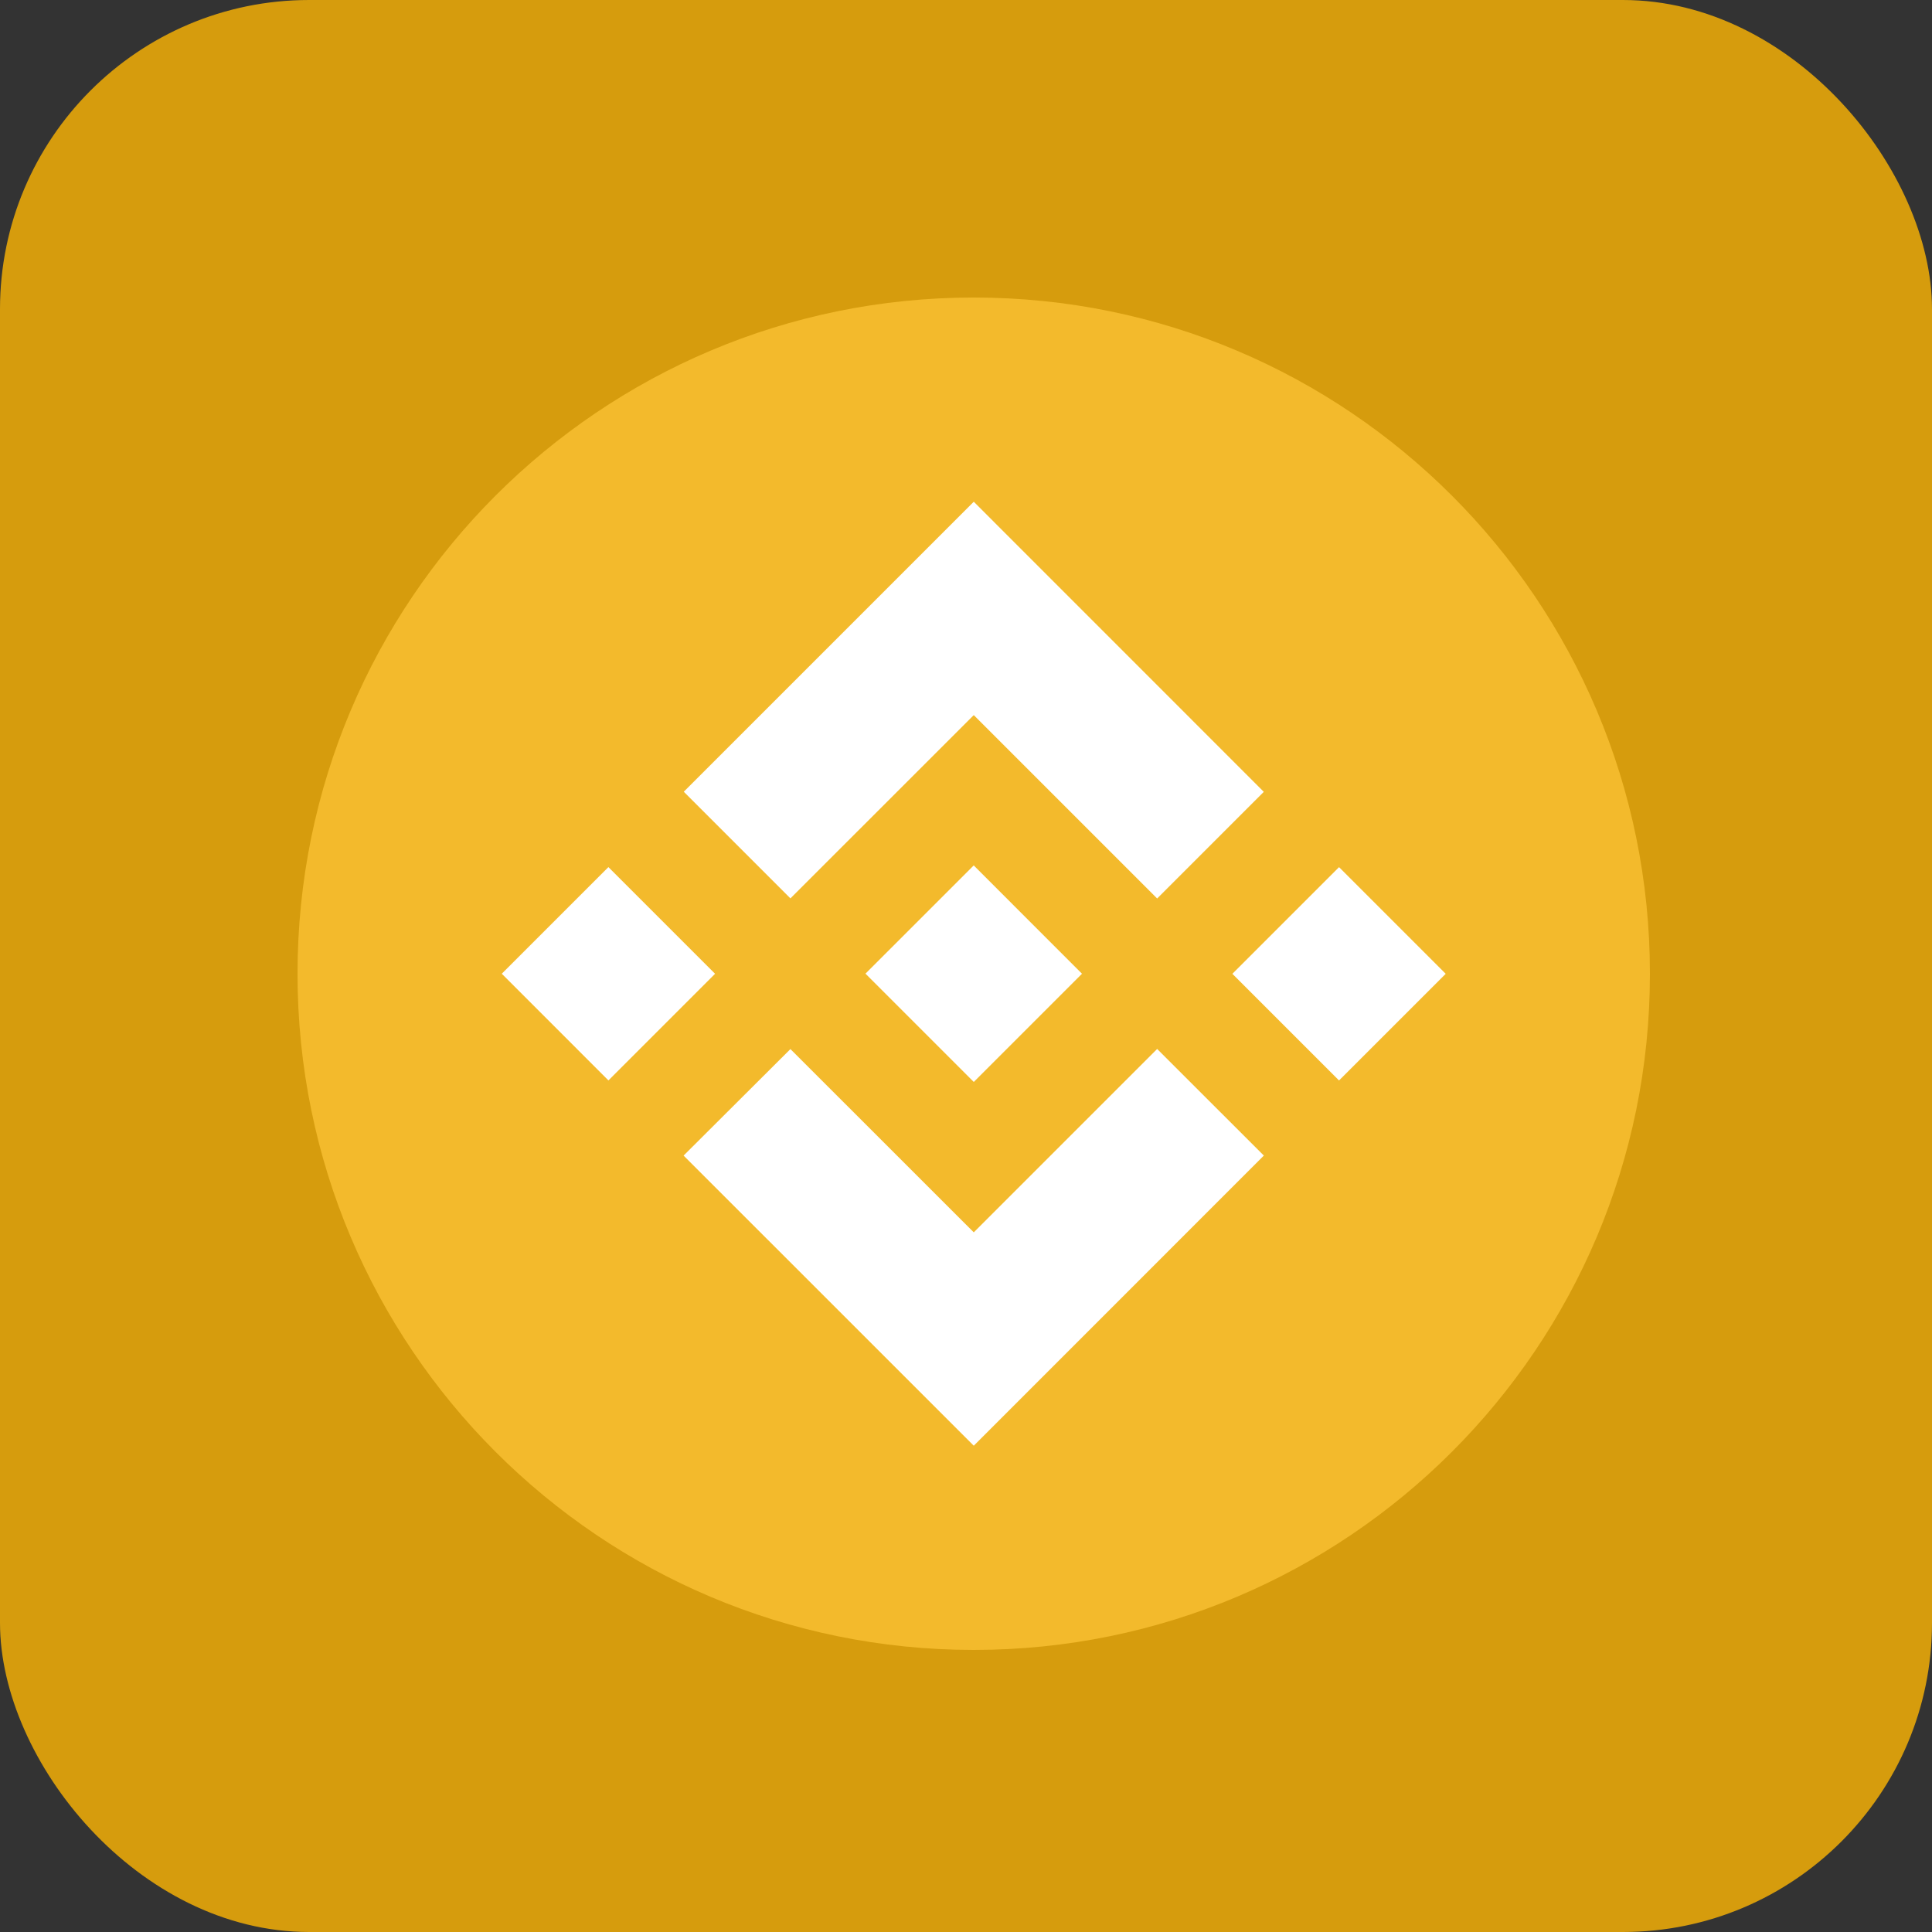 <svg width="50" height="50" viewBox="0 0 50 50" fill="none" xmlns="http://www.w3.org/2000/svg">
    <rect x="0" y="0" width="50" height="50" fill="#333333" stroke="none"/>
    <rect width="50" height="50" rx="8" fill="#D69C0D"/>
    <path d="M25.2 42.7c9.665 0 17.5-7.835 17.5-17.5S34.865 7.7 25.2 7.7 7.7 15.535 7.7 25.2s7.835 17.5 17.5 17.5z" fill="#F3BA2C"/>
    <path d="m32.71 29.906-.003.001-7.506 7.508-7.506-7.505-.003-.004 2.764-2.756 4.745 4.743 4.746-4.746 2.762 2.76zM32.707 20.493l-2.76 2.76-4.746-4.746-4.745 4.743-2.76-2.76 7.505-7.505 7.506 7.508zM34.654 22.442l-2.76 2.76 2.76 2.76 2.761-2.76-2.76-2.76zM15.746 22.44l-2.76 2.76 2.76 2.761 2.76-2.76-2.76-2.76z" fill="#fff"/>
    <path d="M28 25.2h.002L25.2 22.397l-2.07 2.07-.238.237-.49.49-.004.004.004.004 2.799 2.799 2.801-2.801.001-.002h-.003z" fill="#fff"/>
</svg>
